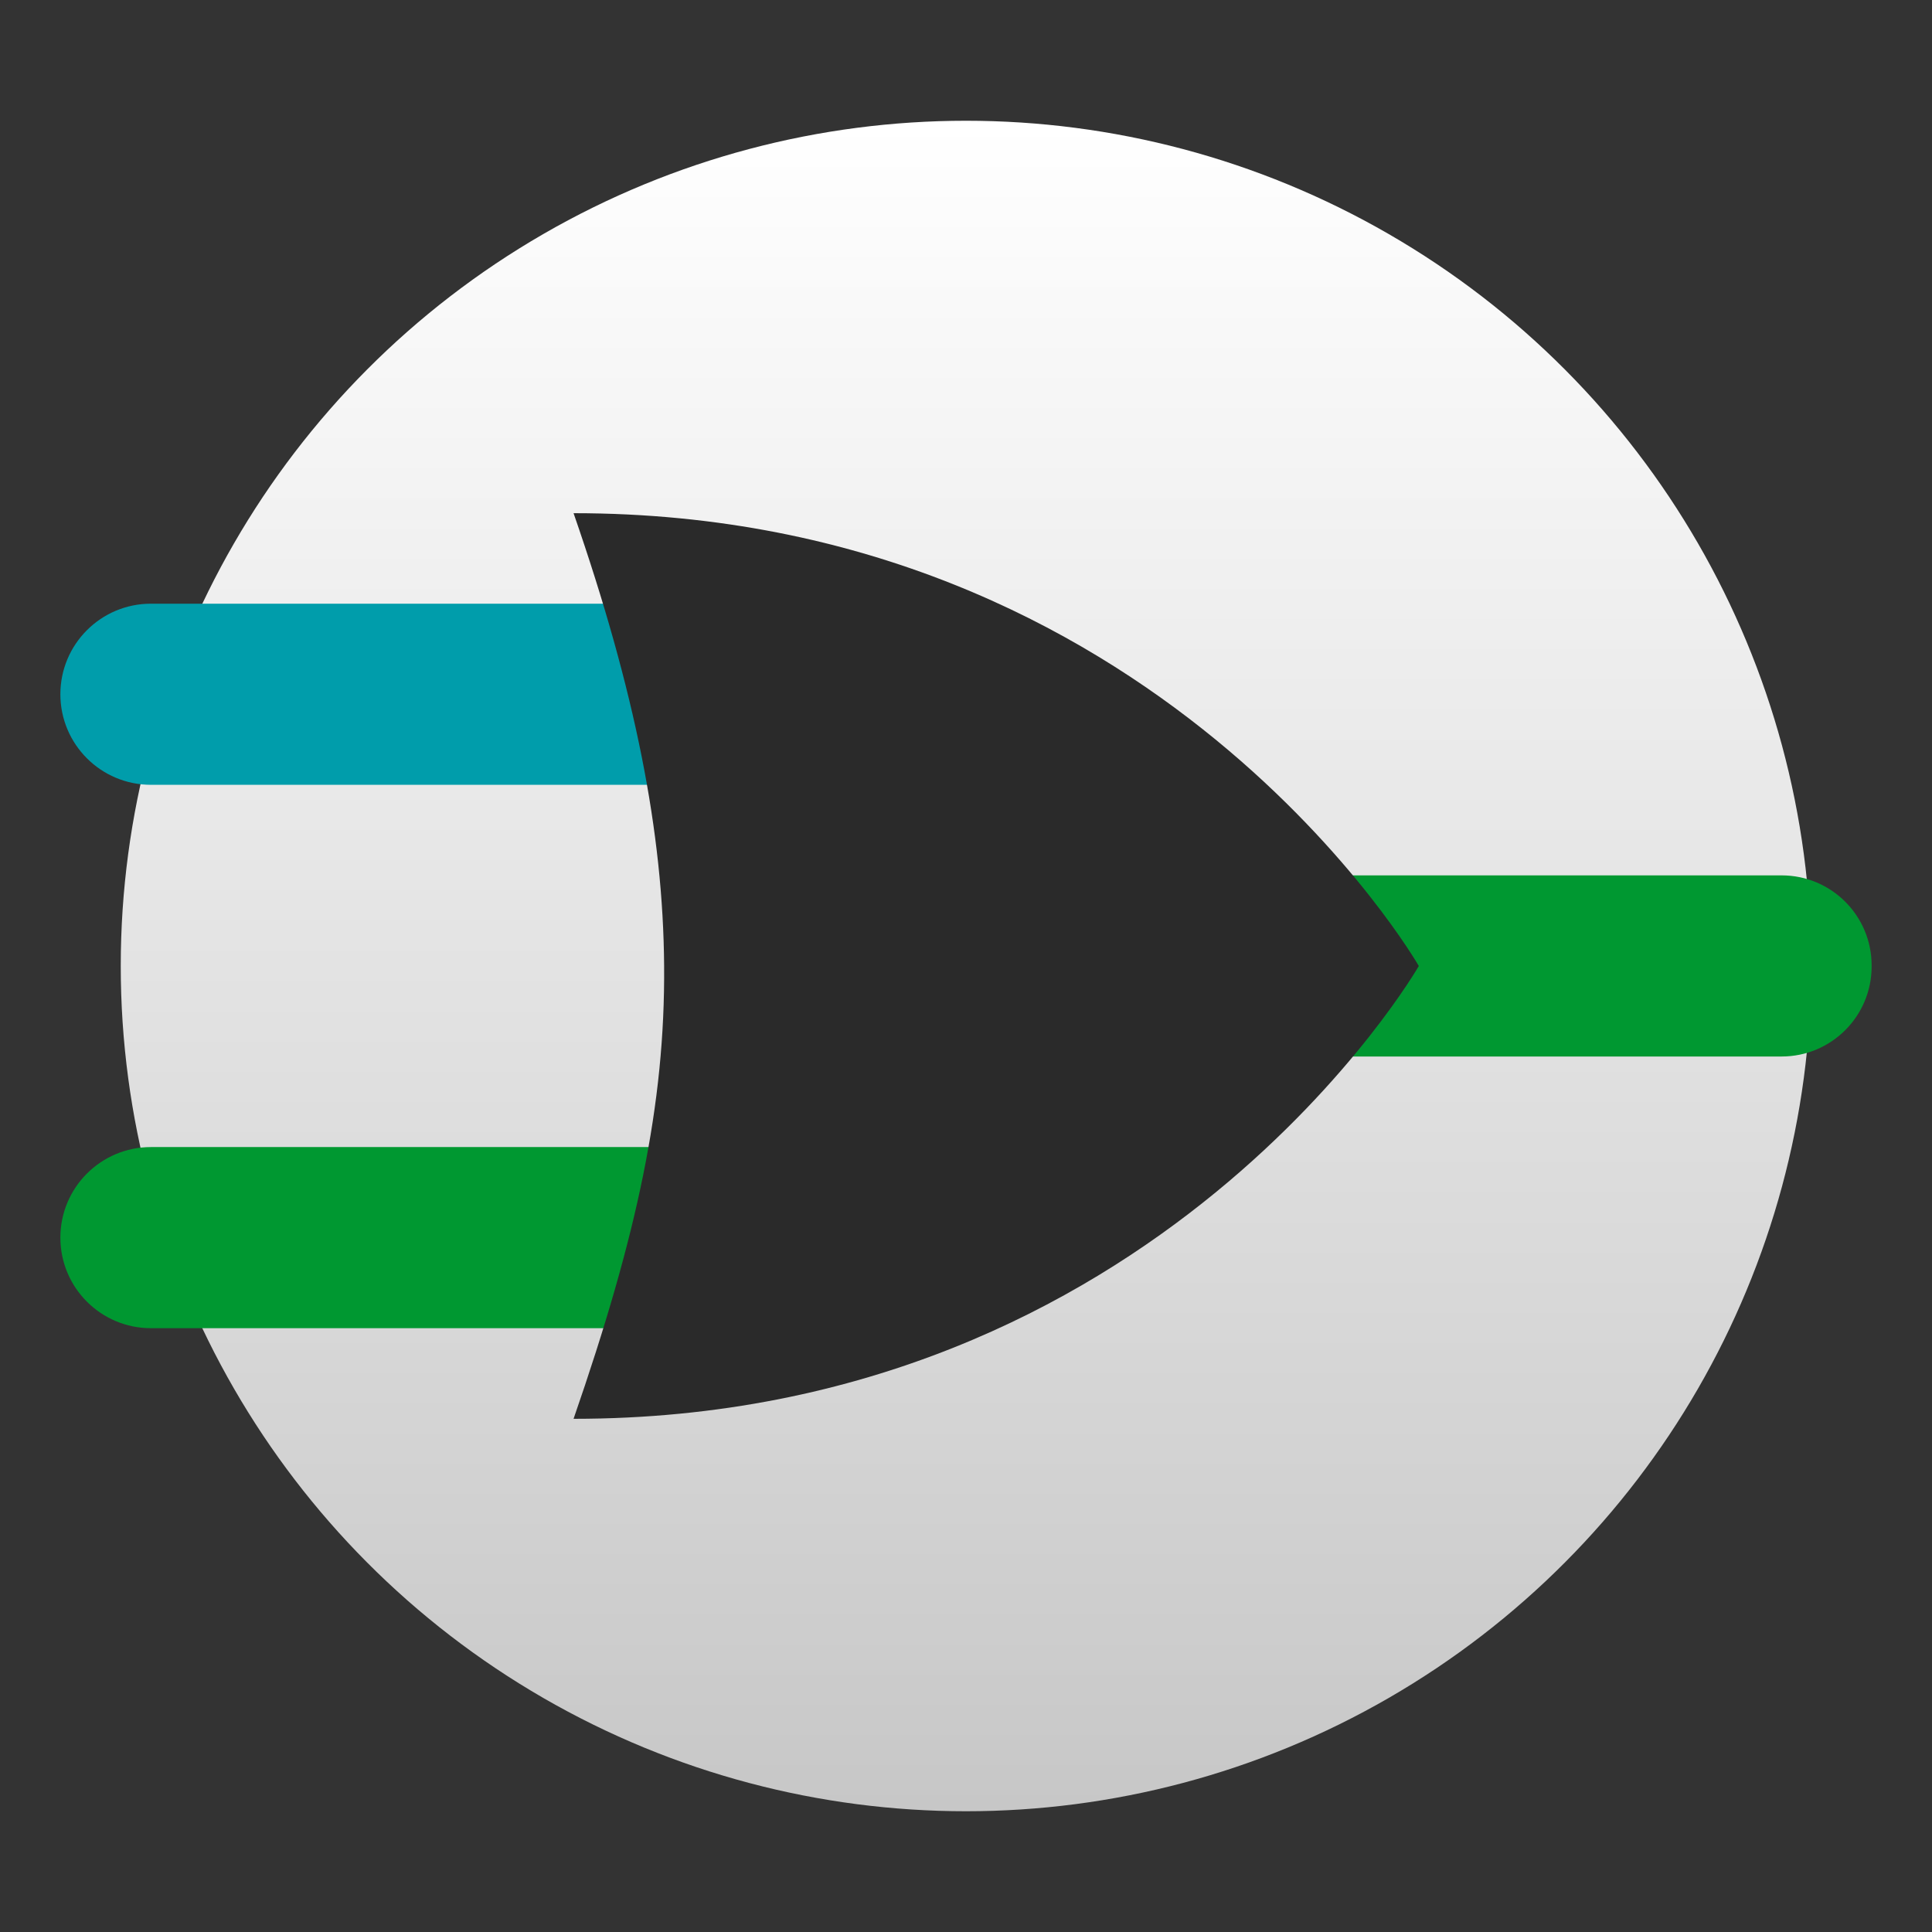 <svg style="clip-rule:evenodd;fill-rule:evenodd;stroke-linejoin:round;stroke-miterlimit:2" version="1.1" viewBox="0 0 64 64" xmlns="http://www.w3.org/2000/svg">
 <rect x="0" y="0" width="64" height="64" fill="#333333" stroke="none"/>
 <circle cx="32" cy="32" r="28" style="fill:url(#_Linear1)"/>
 <path d="m62 31.98c0-1.647-1.335-2.982-2.982-2.982h-25.018v6h25.018c1.647 0 2.982-1.335 2.982-2.982v-0.036z" style="fill:#009831"/>
 <path d="m30 19.998h-25c-1.657 0-3 1.343-3 3s1.343 3 3 3h25v-6z" style="fill:#009dab"/>
 <path d="m30 37.998h-25c-1.657 0-3 1.343-3 3s1.343 3 3 3h25v-6z" style="fill:#009831"/>
 <path d="m19 47c2.113-6.097 3.034-10.427 3-15-0.033-4.428-0.954-9.096-3-15 19.385 0 28 15 28 15s-8.615 15-28 15z" style="fill-rule:nonzero;fill:#2a2a2a"/>
 <defs>
  <linearGradient id="_Linear1" x2="1" gradientTransform="matrix(3.42901e-15,-56,56,3.42901e-15,256,60)" gradientUnits="userSpaceOnUse">
   <stop style="stop-color:#c7c7c7" offset="0"/>
   <stop style="stop-color:#fff" offset="1"/>
  </linearGradient>
 </defs>
</svg>

